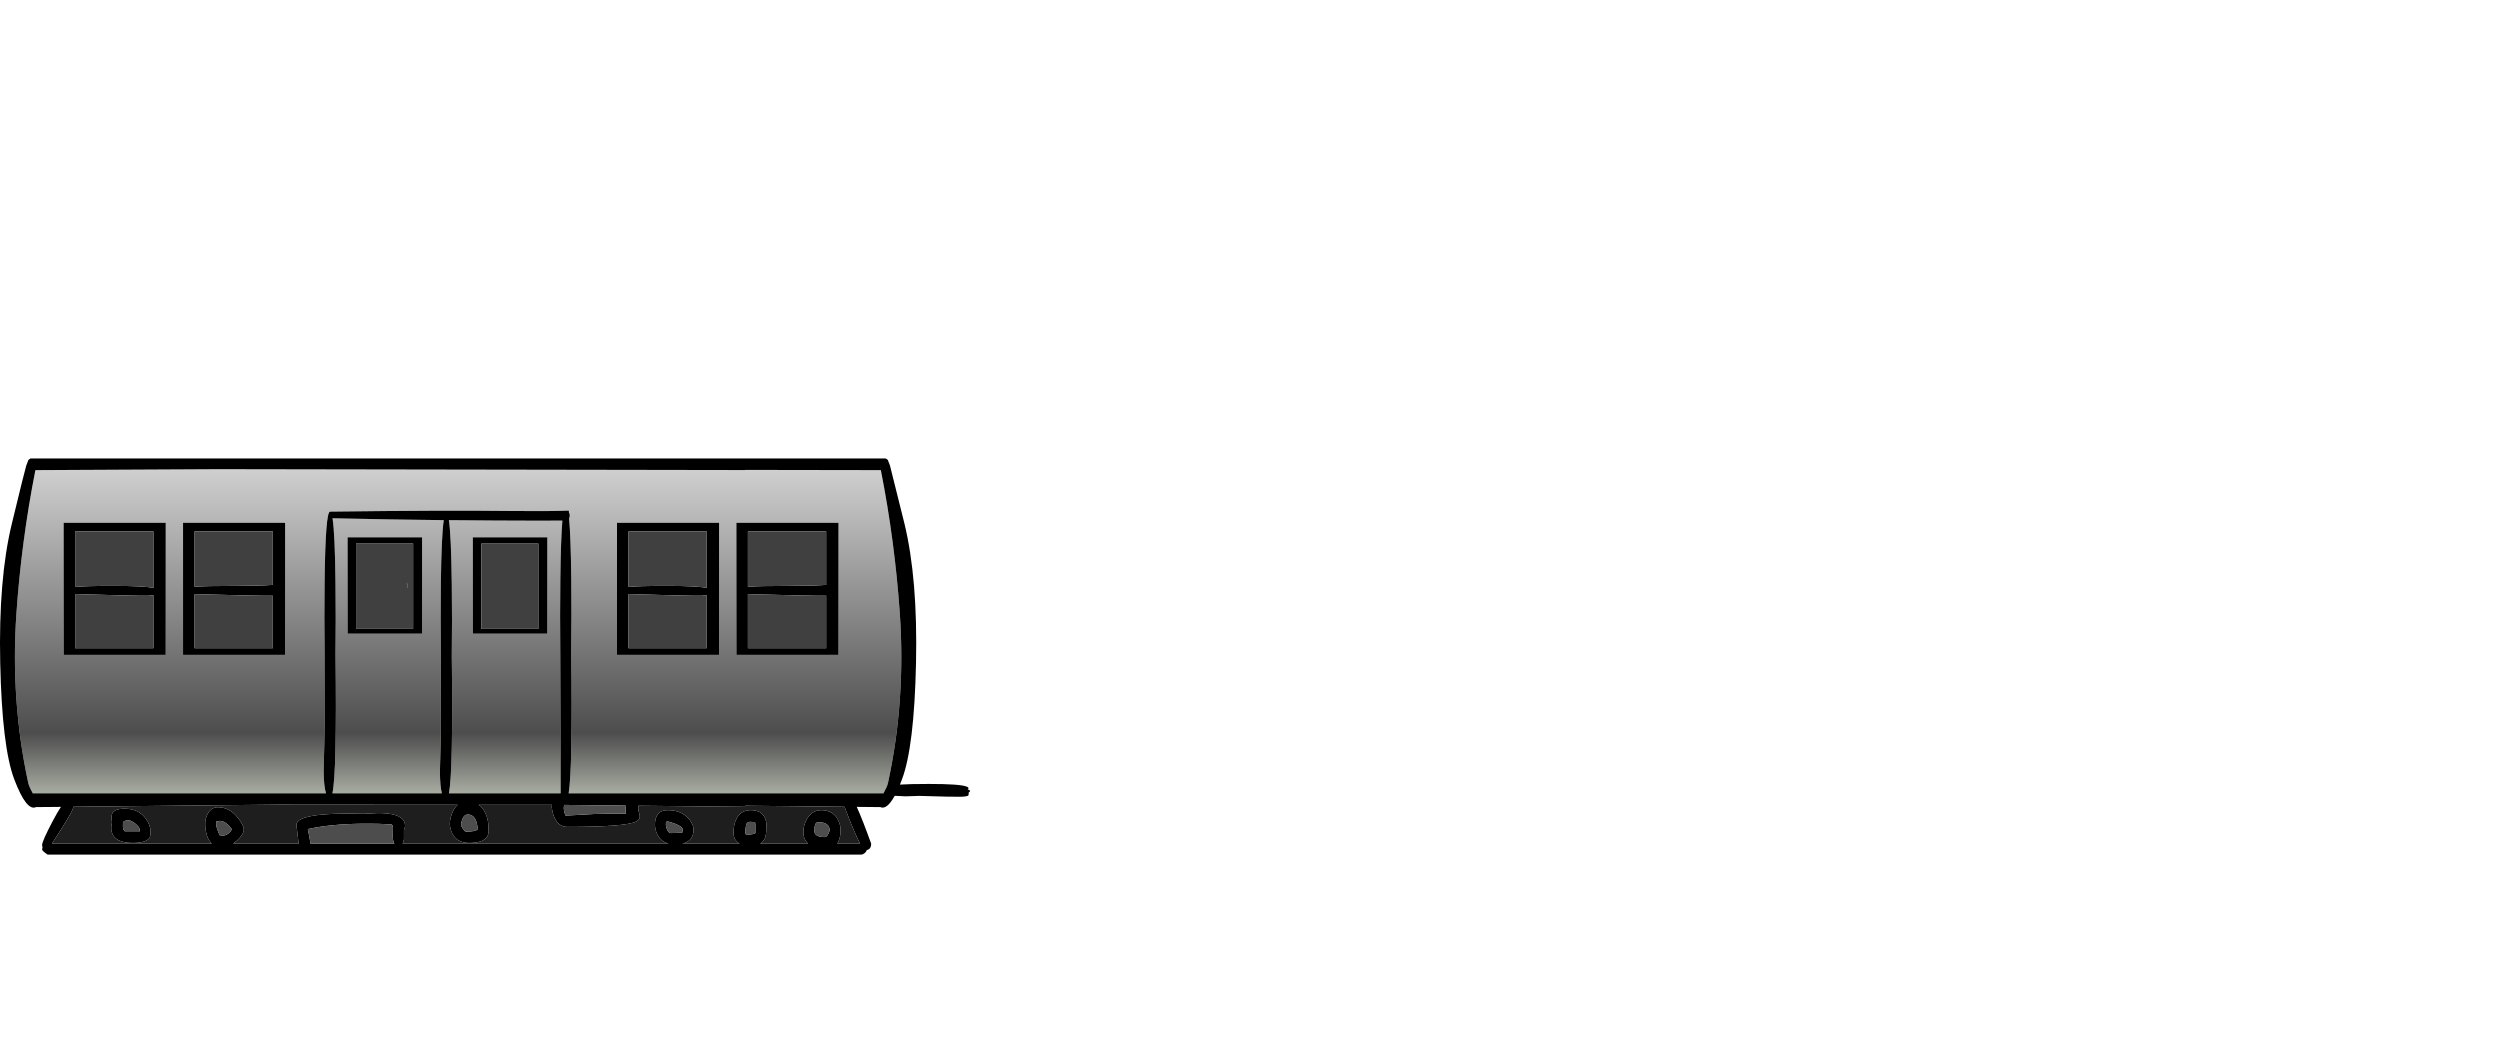<?xml version="1.0" encoding="UTF-8" standalone="no"?>
<svg xmlns:xlink="http://www.w3.org/1999/xlink" height="720.75px" width="1716.8px" xmlns="http://www.w3.org/2000/svg">
  <g transform="matrix(1, 0, 0, 1, 307.05, 450.35)">
    <use height="272.0" transform="matrix(1.0, 0.0, 0.0, 1.0, -307.05, -135.5)" width="666.15" xlink:href="#sprite0"/>
  </g>
  <defs>
    <g id="sprite0" transform="matrix(1, 0, 0, 1, 333.05, 136.0)">
      <use height="272.0" transform="matrix(1.0, 0.0, 0.0, 1.0, -333.05, -136.0)" width="666.15" xlink:href="#shape0"/>
    </g>
    <g id="shape0" transform="matrix(1, 0, 0, 1, 333.05, 136.0)">
      <path d="M-106.4 -99.5 Q-109.55 -99.5 -110.15 -51.25 -110.45 -26.95 -110.15 -1.0 L-110.15 47.75 Q-110.15 55.55 -110.8 78.25 -110.7 89.45 -109.15 93.95 L-310.55 93.95 -312.4 90.3 Q-313.35 88.4 -313.75 86.4 -325.85 29.75 -321.8 -29.3 -318.4 -79.0 -308.75 -128.0 L-183.3 -128.65 178.55 -128.05 178.55 -128.15 271.85 -128.0 Q281.5 -79.0 284.9 -29.3 288.95 29.75 276.85 86.4 276.45 88.4 275.5 90.3 L273.65 93.95 57.45 93.95 Q60.3 76.35 59.2 -2.75 59.55 -28.3 59.25 -53.7 58.9 -82.4 57.75 -94.85 58.2 -95.65 58.2 -96.65 58.2 -98.15 57.95 -98.3 L57.7 -98.5 Q57.55 -99.4 57.55 -100.2 42.6 -99.65 16.95 -99.95 -27.05 -100.5 -105.9 -99.5 L-106.4 -99.5 M-24.8 -93.65 L6.35 -93.4 Q43.8 -93.2 53.15 -93.35 52.1 -80.7 51.75 -53.7 51.45 -28.3 51.7 -2.75 L51.95 93.95 -24.75 93.95 Q-21.8 78.05 -22.8 -0.15 -22.5 -24.9 -22.8 -49.45 -23.2 -83.05 -24.8 -93.65 M242.75 -91.85 L172.65 -91.85 172.65 -1.15 242.75 -1.15 242.75 -91.85 M-28.3 -93.65 Q-29.9 -83.25 -30.3 -50.25 -30.6 -25.95 -30.3 0.0 L-30.3 48.75 Q-30.3 56.55 -30.95 79.25 -30.85 89.3 -29.6 93.95 L-104.8 93.95 Q-101.6 79.7 -102.65 -1.15 -102.35 -25.9 -102.65 -50.45 -103.05 -84.55 -104.7 -94.95 -67.4 -94.1 -28.3 -93.65 M42.8 -81.85 L-8.35 -81.85 -8.35 -15.7 42.8 -15.7 42.8 -81.85 M160.75 -91.85 L90.65 -91.85 90.65 -1.15 160.75 -1.15 160.75 -91.85 M-43.2 -81.85 L-94.35 -81.85 -94.35 -15.7 -43.2 -15.7 -43.2 -81.85 M-219.25 -91.85 L-289.35 -91.85 -289.35 -1.15 -219.25 -1.15 -219.25 -91.85 M-137.25 -91.85 L-207.35 -91.85 -207.35 -1.15 -137.25 -1.15 -137.25 -91.85" fill="url(#gradient0)" fill-rule="evenodd" stroke="none"/>
      <path d="M330.75 89.3 Q332.95 90.15 331.45 91.2 L331.75 91.3 Q334.2 92.2 332.2 93.35 332.2 95.15 331.9 95.45 331.05 96.15 326.8 96.3 322.5 96.45 298.15 95.7 L288.95 96.0 281.35 95.65 Q275.95 105.5 271.45 103.4 L255.3 103.25 Q259.25 111.95 265.2 128.5 265.2 132.3 262.15 132.9 261.9 134.05 260.75 135.0 259.5 136.0 258.45 136.0 L-300.4 136.0 Q-304.15 133.4 -304.15 132.5 L-303.85 131.2 -304.15 129.5 Q-304.15 126.85 -296.85 113.0 -293.6 106.8 -291.2 103.25 L-308.35 103.4 Q-314.85 106.45 -323.25 84.35 -331.65 62.2 -332.9 4.45 -334.15 -53.3 -324.9 -91.3 -315.7 -129.3 -315.0 -131.2 L-313.5 -135.05 -312.15 -136.0 275.25 -136.0 276.6 -135.05 278.1 -131.2 288.05 -91.3 Q297.25 -53.3 296.0 4.45 294.75 62.2 286.35 84.35 L284.95 87.95 Q291.35 87.5 304.95 87.5 326.15 87.5 330.75 89.3 M-105.9 -99.5 Q-27.05 -100.5 16.95 -99.95 42.6 -99.65 57.55 -100.2 57.55 -99.4 57.7 -98.5 L57.95 -98.3 Q58.2 -98.15 58.2 -96.65 58.2 -95.65 57.75 -94.85 58.9 -82.4 59.25 -53.7 59.55 -28.3 59.2 -2.75 60.3 76.35 57.45 93.95 L273.65 93.95 275.5 90.3 Q276.45 88.4 276.85 86.4 288.95 29.75 284.9 -29.3 281.5 -79.0 271.85 -128.0 L178.55 -128.15 178.55 -128.05 -183.3 -128.65 -308.75 -128.0 Q-318.4 -79.0 -321.8 -29.3 -325.85 29.75 -313.75 86.4 -313.35 88.4 -312.4 90.3 L-310.55 93.95 -109.15 93.95 Q-110.7 89.45 -110.8 78.25 -110.15 55.55 -110.15 47.75 L-110.15 -1.0 Q-110.45 -26.95 -110.15 -51.25 -109.55 -99.5 -106.4 -99.5 L-106.05 -99.35 -105.9 -99.5 M152.3 -85.95 L98.55 -85.95 98.55 -47.75 Q104.5 -48.5 125.1 -48.5 145.8 -48.5 152.3 -47.1 L152.3 -85.95 M208.1 -48.5 Q225.25 -48.5 234.3 -49.2 L234.3 -85.95 180.55 -85.95 180.55 -47.9 Q188.05 -48.5 208.1 -48.5 M242.75 -91.85 L242.75 -1.15 172.65 -1.15 172.65 -91.85 242.75 -91.85 M-24.8 -93.65 Q-23.2 -83.05 -22.8 -49.45 -22.5 -24.9 -22.8 -0.15 -21.8 78.05 -24.75 93.95 L51.95 93.95 51.7 -2.75 Q51.45 -28.3 51.75 -53.7 52.1 -80.7 53.15 -93.35 43.8 -93.2 6.35 -93.4 L-24.8 -93.65 M-2.55 -46.15 L-2.55 -19.0 36.65 -19.0 36.65 -77.55 -2.55 -77.55 -2.55 -46.15 M42.8 -81.85 L42.8 -15.7 -8.35 -15.7 -8.35 -81.85 42.8 -81.85 M-28.3 -93.65 Q-67.4 -94.1 -104.7 -94.95 -103.05 -84.55 -102.65 -50.45 -102.35 -25.9 -102.65 -1.15 -101.6 79.7 -104.8 93.95 L-29.6 93.95 Q-30.85 89.3 -30.95 79.25 -30.3 56.55 -30.3 48.75 L-30.3 0.0 Q-30.6 -25.95 -30.3 -50.25 -29.9 -83.25 -28.3 -93.65 M98.55 -5.7 L152.3 -5.7 152.3 -42.05 148.75 -41.75 Q142.2 -41.55 98.55 -42.9 L98.55 -5.7 M46.0 101.8 L-4.35 101.8 Q-1.4 103.85 0.35 107.75 2.35 112.15 2.35 116.75 L2.45 119.75 Q2.45 121.95 1.6 123.5 -0.95 128.0 -10.9 128.0 -19.05 128.0 -22.4 121.7 -23.45 119.7 -23.9 117.3 L-24.15 115.1 Q-24.15 110.95 -22.1 106.5 -20.7 103.5 -18.7 101.8 L-142.35 101.7 -282.65 103.15 Q-282.75 106.2 -297.4 128.5 L-187.6 128.5 Q-189.7 126.55 -190.9 123.0 -191.75 120.5 -192.05 117.45 L-192.15 114.75 Q-192.15 111.25 -190.4 108.0 -188.0 103.5 -183.4 103.5 -175.5 103.5 -169.9 110.5 -165.65 115.8 -165.65 118.75 -165.65 122.05 -170.2 126.3 L-172.95 128.5 -127.8 128.5 -128.15 126.85 -129.15 118.35 Q-129.65 116.7 -129.5 115.5 -129.3 113.25 -126.3 111.7 -117.35 107.1 -83.4 108.0 L-73.4 107.5 Q-58.55 107.5 -55.6 113.15 -54.15 116.05 -55.65 119.1 L-55.65 125.55 Q-55.9 127.4 -56.6 128.5 L126.15 128.5 Q121.0 127.2 118.5 122.5 117.4 120.45 116.95 117.95 L116.7 115.75 Q116.7 105.5 125.45 105.5 134.4 105.5 139.5 111.0 143.2 115.05 143.2 118.85 143.2 126.75 135.5 128.5 L174.95 128.5 Q172.8 127.35 171.7 125.4 170.9 123.9 170.7 122.15 L170.7 120.5 Q170.7 115.45 172.7 111.5 175.75 105.5 182.45 105.5 190.15 105.5 192.4 111.25 193.6 114.2 193.2 117.6 193.2 122.55 192.2 124.8 191.15 127.2 189.0 128.5 L221.95 128.5 Q220.75 127.4 219.95 126.0 218.9 124.15 218.7 121.9 L218.7 120.0 Q218.7 115.35 221.45 111.0 224.95 105.5 230.95 105.5 239.1 105.5 242.45 112.25 244.15 115.65 244.2 119.0 244.2 125.25 241.85 128.5 L257.55 128.5 Q253.8 121.4 246.9 103.15 L178.55 102.45 178.55 103.2 105.4 102.45 105.2 103.85 Q105.2 105.75 106.25 109.05 106.7 111.8 103.95 113.25 96.8 117.0 56.6 117.0 50.55 117.0 47.6 110.35 46.65 108.2 46.15 105.65 L45.85 103.35 Q45.85 102.5 46.0 101.8 M-11.65 108.5 Q-14.4 108.5 -15.65 111.9 -16.4 113.9 -16.4 115.6 -16.4 116.35 -15.15 118.25 -13.85 120.25 -13.15 120.25 -6.5 120.25 -5.15 118.75 -4.75 118.3 -4.9 117.65 L-5.15 117.0 Q-6.3 108.5 -11.65 108.5 M54.1 103.85 Q54.1 106.35 55.35 109.25 L74.9 108.15 Q89.55 107.65 96.7 108.0 96.45 104.65 96.5 102.35 L54.35 101.9 54.1 103.85 M124.5 113.7 Q124.2 114.0 124.2 115.5 124.2 116.6 124.9 118.5 125.95 121.25 127.7 121.25 L135.2 121.0 Q135.7 121.25 135.7 118.75 135.7 116.85 130.75 114.9 126.9 113.4 124.95 113.25 L124.5 113.7 M234.3 -41.75 Q227.15 -41.55 180.55 -42.85 L180.55 -5.7 234.3 -5.7 234.3 -41.75 M182.2 113.5 Q179.7 113.5 179.25 115.9 179.0 117.25 178.7 120.25 L178.85 121.8 Q179.1 122.25 180.7 122.25 184.05 122.25 185.7 121.25 L185.7 115.25 185.45 113.75 182.2 113.5 M236.7 119.5 Q236.7 113.75 228.7 113.75 226.2 113.75 226.2 119.75 226.2 124.0 233.35 124.0 235.2 124.0 236.7 119.5 M160.75 -91.85 L160.75 -1.15 90.65 -1.15 90.65 -91.85 160.75 -91.85 M-145.7 -85.95 L-199.45 -85.95 -199.45 -47.9 Q-191.95 -48.5 -171.9 -48.5 -154.75 -48.5 -145.7 -49.2 L-145.7 -85.95 M-88.55 -46.15 L-88.55 -19.0 -49.35 -19.0 -49.35 -77.55 -88.55 -77.55 -88.55 -46.15 M-53.7 -50.65 Q-53.4 -50.7 -53.05 -47.15 -53.3 -46.75 -53.4 -47.85 L-53.7 -50.65 M-43.2 -81.85 L-43.2 -15.7 -94.35 -15.7 -94.35 -81.85 -43.2 -81.85 M-281.45 -47.75 Q-275.5 -48.5 -254.9 -48.5 -234.2 -48.5 -227.7 -47.1 L-227.7 -85.95 -281.45 -85.95 -281.45 -47.75 M-219.25 -91.85 L-219.25 -1.15 -289.35 -1.15 -289.35 -91.85 -219.25 -91.85 M-231.25 -41.75 Q-237.8 -41.55 -281.45 -42.9 L-281.45 -5.7 -227.7 -5.7 -227.7 -42.05 -231.25 -41.75 M-199.45 -5.7 L-145.7 -5.7 -145.7 -41.75 Q-152.85 -41.55 -199.45 -42.85 L-199.45 -5.7 M-247.4 120.0 L-237.4 120.0 Q-237.15 121.35 -237.15 118.85 -237.15 117.1 -240.15 114.75 -243.0 112.5 -244.65 112.5 -248.0 112.5 -248.6 114.0 L-248.65 116.25 -248.5 118.5 -247.4 120.0 M-256.6 116.35 L-256.15 114.0 -256.4 111.15 Q-256.55 109.25 -256.1 108.05 -254.75 104.5 -247.4 104.5 -237.55 104.5 -232.6 111.8 -230.15 115.45 -229.65 119.25 -229.65 123.4 -230.4 124.5 -232.75 128.0 -241.9 128.0 -253.75 128.0 -256.1 121.15 -256.85 119.0 -256.6 116.35 M-184.25 113.05 Q-184.65 113.2 -184.65 114.75 -184.65 117.25 -182.4 122.25 L-182.3 122.65 -180.3 123.0 Q-177.95 123.0 -175.95 121.35 -174.35 120.0 -173.9 118.5 -179.2 111.4 -183.9 113.25 L-184.25 113.05 M-119.8 128.5 L-62.2 128.5 Q-63.4 126.7 -63.3 122.65 L-63.2 117.55 Q-63.35 115.25 -64.65 115.25 -72.9 114.7 -84.0 114.8 -106.1 115.05 -121.65 118.5 -120.2 125.65 -119.8 128.5 M-137.25 -91.85 L-137.25 -1.15 -207.35 -1.15 -207.35 -91.85 -137.25 -91.85" fill="#000000" fill-rule="evenodd" stroke="none"/>
      <path d="M208.1 -48.5 Q188.05 -48.5 180.55 -47.9 L180.55 -85.95 234.3 -85.95 234.3 -49.2 Q225.25 -48.5 208.1 -48.5 M152.3 -85.95 L152.3 -47.1 Q145.8 -48.5 125.1 -48.5 104.5 -48.5 98.55 -47.75 L98.55 -85.95 152.3 -85.95 M-2.55 -46.15 L-2.55 -77.55 36.65 -77.55 36.65 -19.0 -2.55 -19.0 -2.55 -46.15 M98.55 -5.7 L98.55 -42.9 Q142.2 -41.55 148.75 -41.75 L152.3 -42.05 152.3 -5.7 98.55 -5.7 M234.3 -41.75 L234.3 -5.7 180.55 -5.7 180.55 -42.85 Q227.15 -41.55 234.3 -41.75 M-53.7 -50.65 L-53.4 -47.85 Q-53.3 -46.75 -53.05 -47.15 -53.4 -50.7 -53.7 -50.65 M-88.55 -46.15 L-88.55 -77.55 -49.35 -77.55 -49.35 -19.0 -88.55 -19.0 -88.55 -46.15 M-145.7 -85.95 L-145.7 -49.2 Q-154.75 -48.5 -171.9 -48.5 -191.95 -48.5 -199.45 -47.9 L-199.45 -85.95 -145.7 -85.95 M-281.45 -47.75 L-281.45 -85.95 -227.7 -85.95 -227.7 -47.1 Q-234.2 -48.5 -254.9 -48.5 -275.5 -48.5 -281.45 -47.75 M-199.45 -5.7 L-199.45 -42.85 Q-152.85 -41.55 -145.7 -41.75 L-145.7 -5.7 -199.45 -5.7 M-231.25 -41.75 L-227.7 -42.05 -227.7 -5.7 -281.45 -5.7 -281.45 -42.9 Q-237.8 -41.55 -231.25 -41.75" fill="#404040" fill-rule="evenodd" stroke="none"/>
      <path d="M46.0 101.8 Q45.85 102.5 45.85 103.35 L46.15 105.65 Q46.65 108.2 47.6 110.35 50.55 117.0 56.6 117.0 96.8 117.0 103.95 113.25 106.7 111.8 106.25 109.05 105.2 105.75 105.2 103.85 L105.4 102.45 178.55 103.2 178.55 102.45 246.9 103.15 Q253.8 121.4 257.55 128.5 L241.85 128.5 Q244.2 125.25 244.2 119.0 244.15 115.65 242.45 112.25 239.1 105.5 230.95 105.5 224.95 105.5 221.45 111.0 218.7 115.35 218.7 120.0 L218.7 121.9 Q218.9 124.15 219.95 126.0 220.75 127.4 221.95 128.5 L189.0 128.5 Q191.15 127.2 192.2 124.8 193.2 122.55 193.2 117.6 193.6 114.2 192.4 111.25 190.15 105.5 182.45 105.5 175.75 105.5 172.7 111.5 170.7 115.45 170.7 120.5 L170.7 122.15 Q170.9 123.9 171.7 125.4 172.8 127.35 174.95 128.5 L135.5 128.5 Q143.2 126.75 143.2 118.85 143.2 115.05 139.5 111.0 134.4 105.5 125.45 105.5 116.7 105.5 116.7 115.75 L116.95 117.95 Q117.4 120.45 118.5 122.5 121.0 127.2 126.15 128.5 L-56.6 128.5 Q-55.9 127.4 -55.65 125.55 L-55.65 119.1 Q-54.15 116.05 -55.6 113.15 -58.55 107.5 -73.4 107.5 L-83.4 108.0 Q-117.35 107.1 -126.3 111.7 -129.3 113.25 -129.5 115.5 -129.65 116.7 -129.15 118.35 L-128.15 126.85 -127.8 128.5 -172.95 128.5 -170.2 126.3 Q-165.65 122.05 -165.65 118.75 -165.65 115.8 -169.9 110.5 -175.5 103.5 -183.4 103.5 -188.0 103.5 -190.4 108.0 -192.15 111.25 -192.15 114.75 L-192.05 117.45 Q-191.75 120.5 -190.9 123.0 -189.7 126.55 -187.6 128.5 L-297.4 128.5 Q-282.75 106.2 -282.65 103.15 L-142.35 101.7 -18.7 101.8 Q-20.7 103.5 -22.1 106.5 -24.15 110.95 -24.15 115.1 L-23.9 117.3 Q-23.45 119.7 -22.4 121.7 -19.05 128.0 -10.9 128.0 -0.95 128.0 1.6 123.5 2.45 121.95 2.45 119.75 L2.35 116.75 Q2.35 112.15 0.35 107.75 -1.4 103.85 -4.35 101.8 L46.0 101.8 M-256.6 116.35 Q-256.85 119.0 -256.1 121.15 -253.75 128.0 -241.9 128.0 -232.75 128.0 -230.4 124.5 -229.65 123.4 -229.65 119.25 -230.15 115.45 -232.6 111.8 -237.55 104.5 -247.4 104.5 -254.75 104.5 -256.1 108.05 -256.55 109.25 -256.4 111.15 L-256.15 114.0 -256.6 116.35" fill="#1e1e1e" fill-rule="evenodd" stroke="none"/>
      <path d="M124.5 113.7 L124.95 113.25 Q126.9 113.4 130.75 114.9 135.7 116.85 135.7 118.75 135.7 121.25 135.2 121.0 L127.7 121.25 Q125.95 121.25 124.9 118.5 124.2 116.6 124.2 115.5 124.2 114.0 124.5 113.7 M54.1 103.85 L54.35 101.9 96.5 102.35 Q96.45 104.65 96.7 108.0 89.55 107.65 74.9 108.15 L55.35 109.25 Q54.1 106.35 54.1 103.85 M-11.65 108.5 Q-6.3 108.5 -5.15 117.0 L-4.9 117.65 Q-4.75 118.3 -5.15 118.75 -6.5 120.25 -13.15 120.25 -13.85 120.25 -15.15 118.25 -16.4 116.35 -16.4 115.6 -16.4 113.9 -15.65 111.9 -14.4 108.5 -11.65 108.5 M236.7 119.5 Q235.2 124.0 233.35 124.0 226.2 124.0 226.2 119.75 226.2 113.75 228.7 113.75 236.7 113.75 236.7 119.5 M182.2 113.5 L185.45 113.75 185.7 115.25 185.7 121.25 Q184.05 122.25 180.7 122.25 179.1 122.25 178.85 121.8 L178.7 120.25 Q179.0 117.25 179.25 115.9 179.7 113.5 182.2 113.5 M-247.4 120.0 L-248.5 118.5 -248.65 116.25 -248.6 114.0 Q-248.0 112.5 -244.65 112.5 -243.0 112.5 -240.15 114.75 -237.15 117.1 -237.15 118.85 -237.15 121.35 -237.4 120.0 L-247.4 120.0 M-119.8 128.5 Q-120.2 125.65 -121.65 118.5 -106.1 115.05 -84.0 114.8 -72.9 114.7 -64.65 115.25 -63.35 115.25 -63.2 117.55 L-63.3 122.65 Q-63.4 126.7 -62.2 128.5 L-119.8 128.5 M-184.25 113.05 L-183.9 113.25 Q-179.2 111.4 -173.9 118.5 -174.35 120.0 -175.95 121.35 -177.95 123.0 -180.3 123.0 L-182.3 122.65 -182.4 122.25 Q-184.65 117.25 -184.65 114.75 -184.65 113.2 -184.25 113.05" fill="#4d4d4d" fill-rule="evenodd" stroke="none"/>
    </g>
    <linearGradient gradientTransform="matrix(0.0, -0.174, 1.0, 0.0, -243.5, -17.35)" gradientUnits="userSpaceOnUse" id="gradient0" spreadMethod="pad" x1="-819.2" x2="819.2">
      <stop offset="0.0" stop-color="#2f3429"/>
      <stop offset="0.102" stop-color="#acb1a6"/>
      <stop offset="0.255" stop-color="#4d4d4d"/>
      <stop offset="1.0" stop-color="#e6e6e6"/>
    </linearGradient>
  </defs>
</svg>
